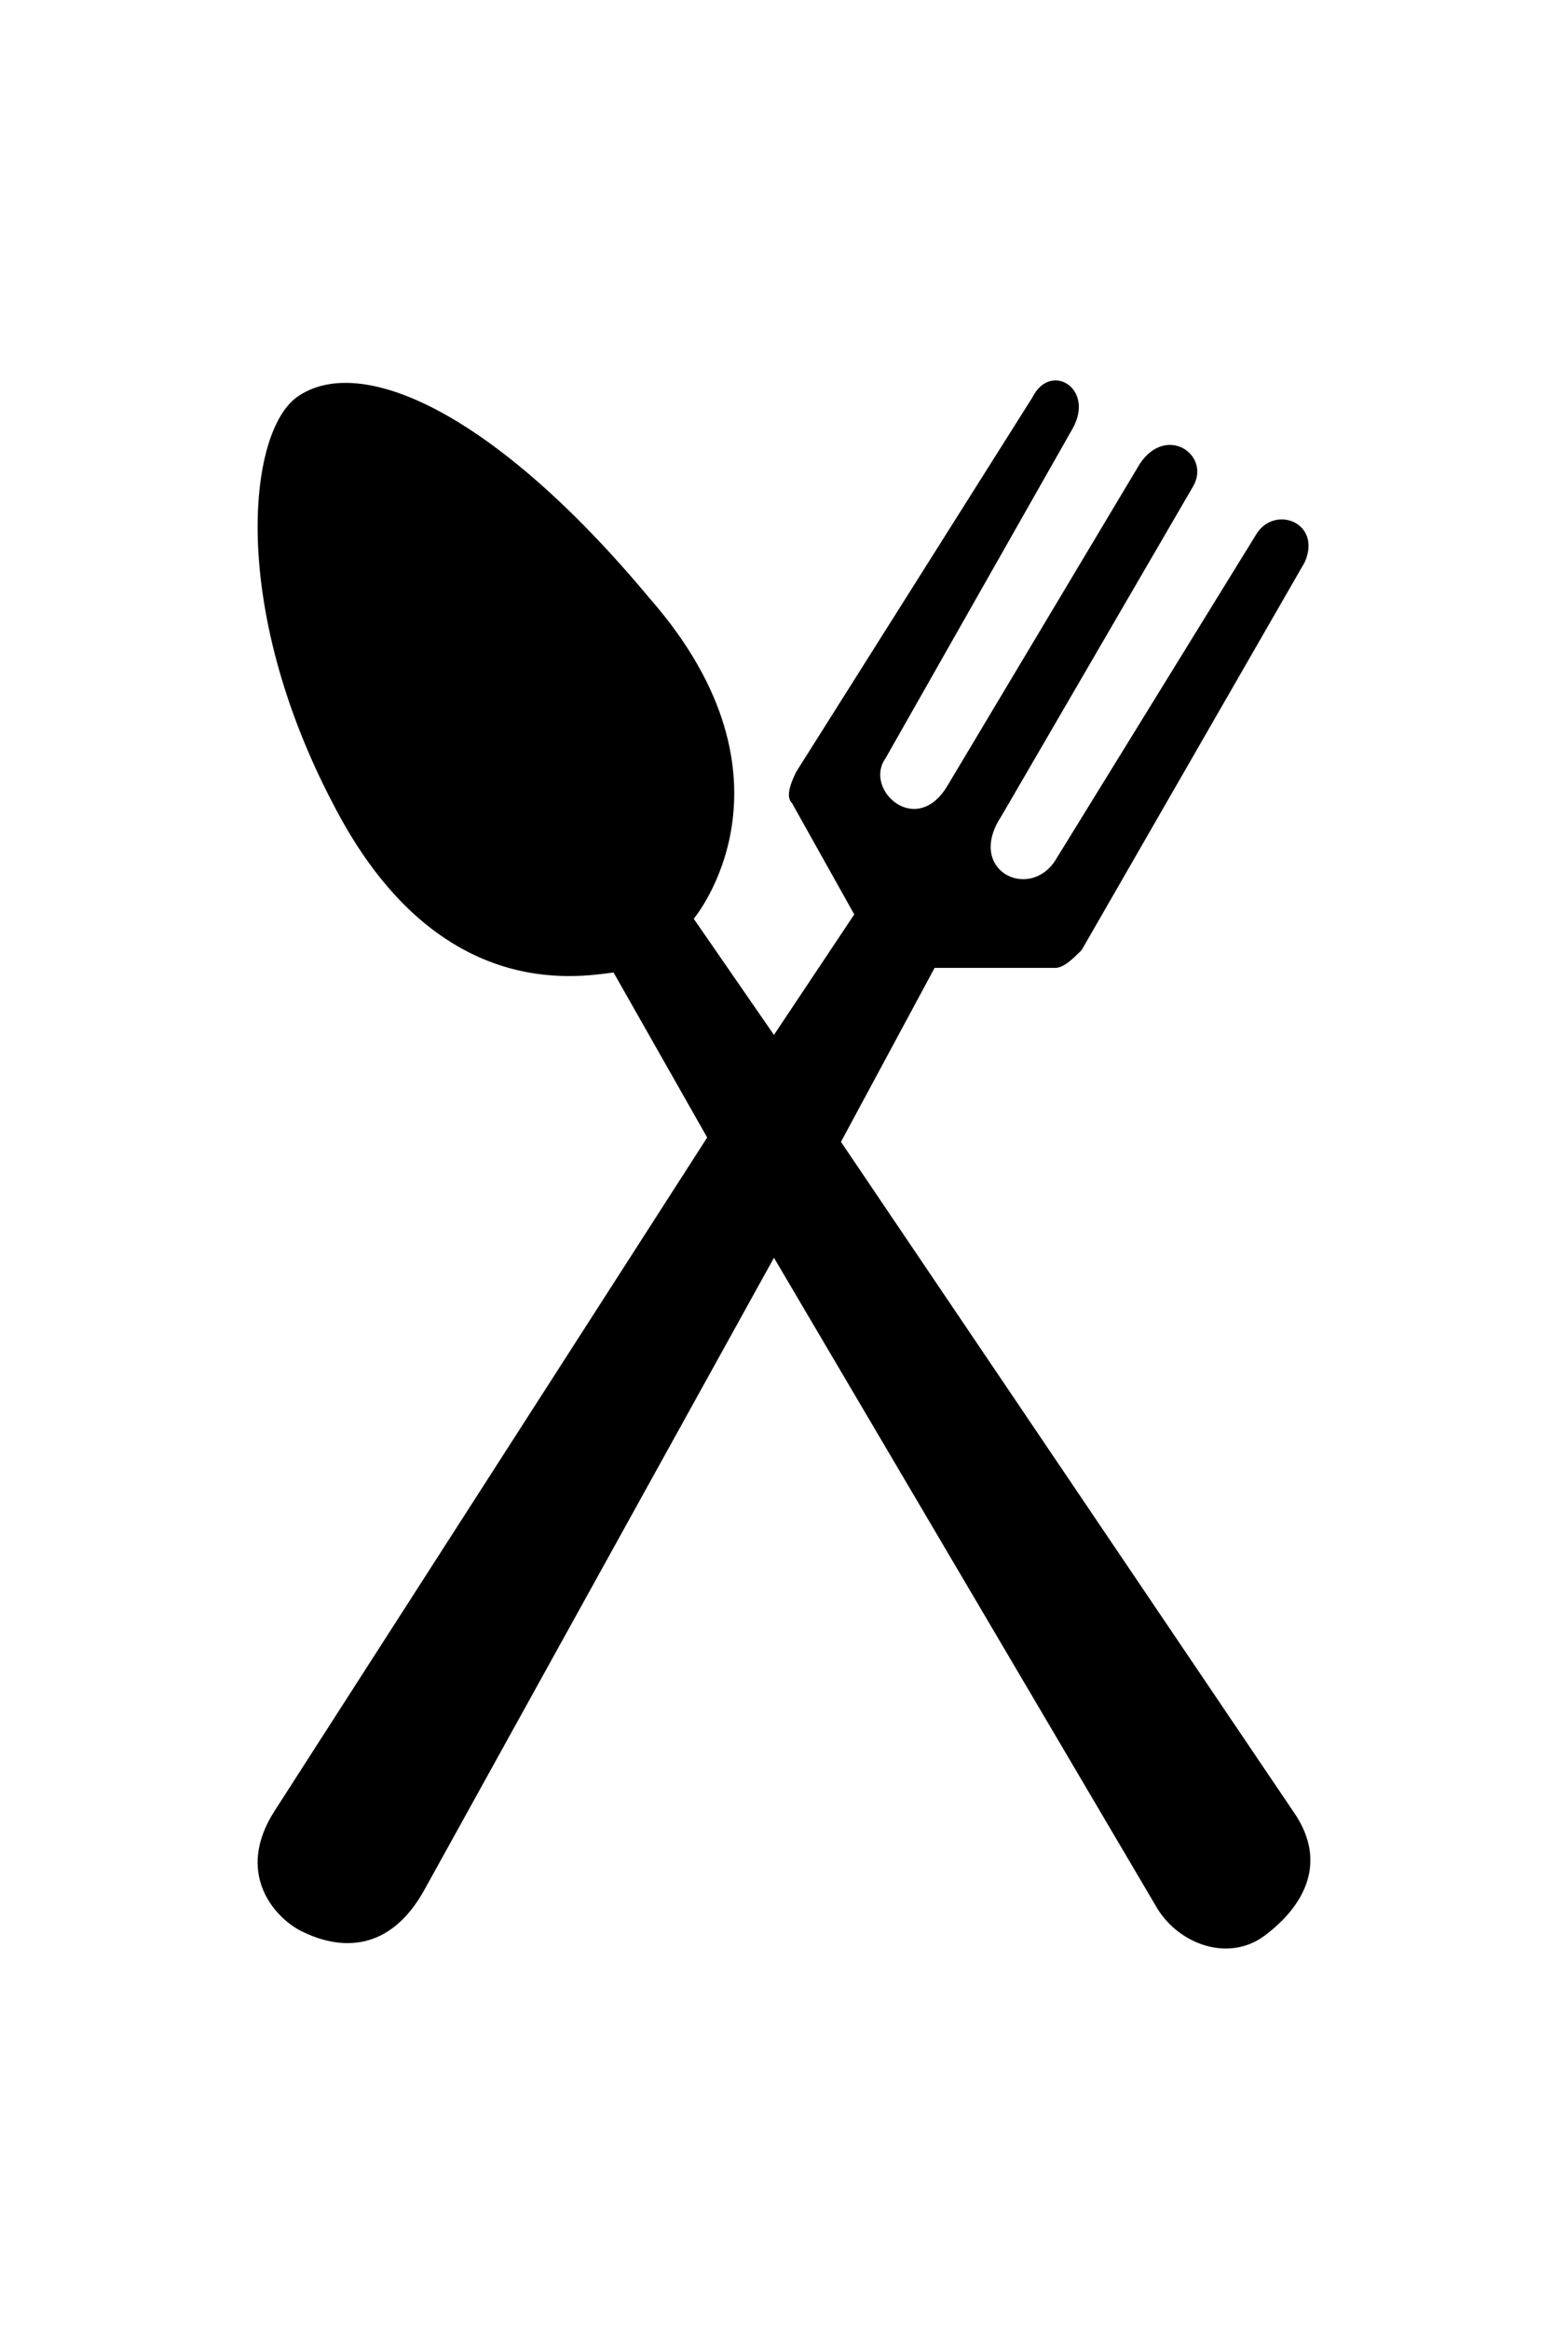 <?xml version="1.0" ?>
<svg xmlns="http://www.w3.org/2000/svg" xmlns:ev="http://www.w3.org/2001/xml-events" xmlns:xlink="http://www.w3.org/1999/xlink" baseProfile="full" enable-background="new 0 0 100 100" height="600px" version="1.1" viewBox="0 0 100 100" width="404px" x="0px" xml:space="preserve" y="0px">
	<defs/>
	<path clip-rule="evenodd" d="M 82.64,91.498 L 53.633,48.559 L 59.604,37.466 L 67.281,37.466 C 67.843,37.466 68.415,36.895 68.986,36.323 L 83.212,11.591 C 84.338,9.029 81.214,7.888 80.079,9.878 L 67.28,30.646 C 65.575,33.208 61.594,31.217 63.862,27.792 L 76.098,6.746 C 77.232,4.756 74.385,2.766 72.688,5.326 L 60.452,25.801 C 58.462,29.227 55.053,26.094 56.472,24.104 L 68.414,3.059 C 69.834,0.497 66.994,-1.215 65.852,1.069 L 50.786,24.952 C 50.215,26.094 50.215,26.665 50.501,26.942 L 54.481,34.055 L 49.359,41.739 L 44.244,34.333 C 44.244,34.333 51.642,25.523 41.397,13.858 C 31.445,1.917 22.913,-1.771 18.933,1.068 C 15.801,3.336 14.667,14.429 21.209,26.942 C 27.75,39.749 36.846,38.036 39.13,37.759 L 45.101,48.281 L 17.514,91.221 C 14.952,95.201 17.514,98.04 19.218,98.889 C 20.923,99.753 24.626,100.879 27.18,96.05 L 49.36,55.949 L 73.822,97.47 C 75.241,99.753 78.366,100.879 80.649,99.182 C 81.783,98.333 85.201,95.479 82.64,91.498" fill-rule="evenodd"/>
</svg>
